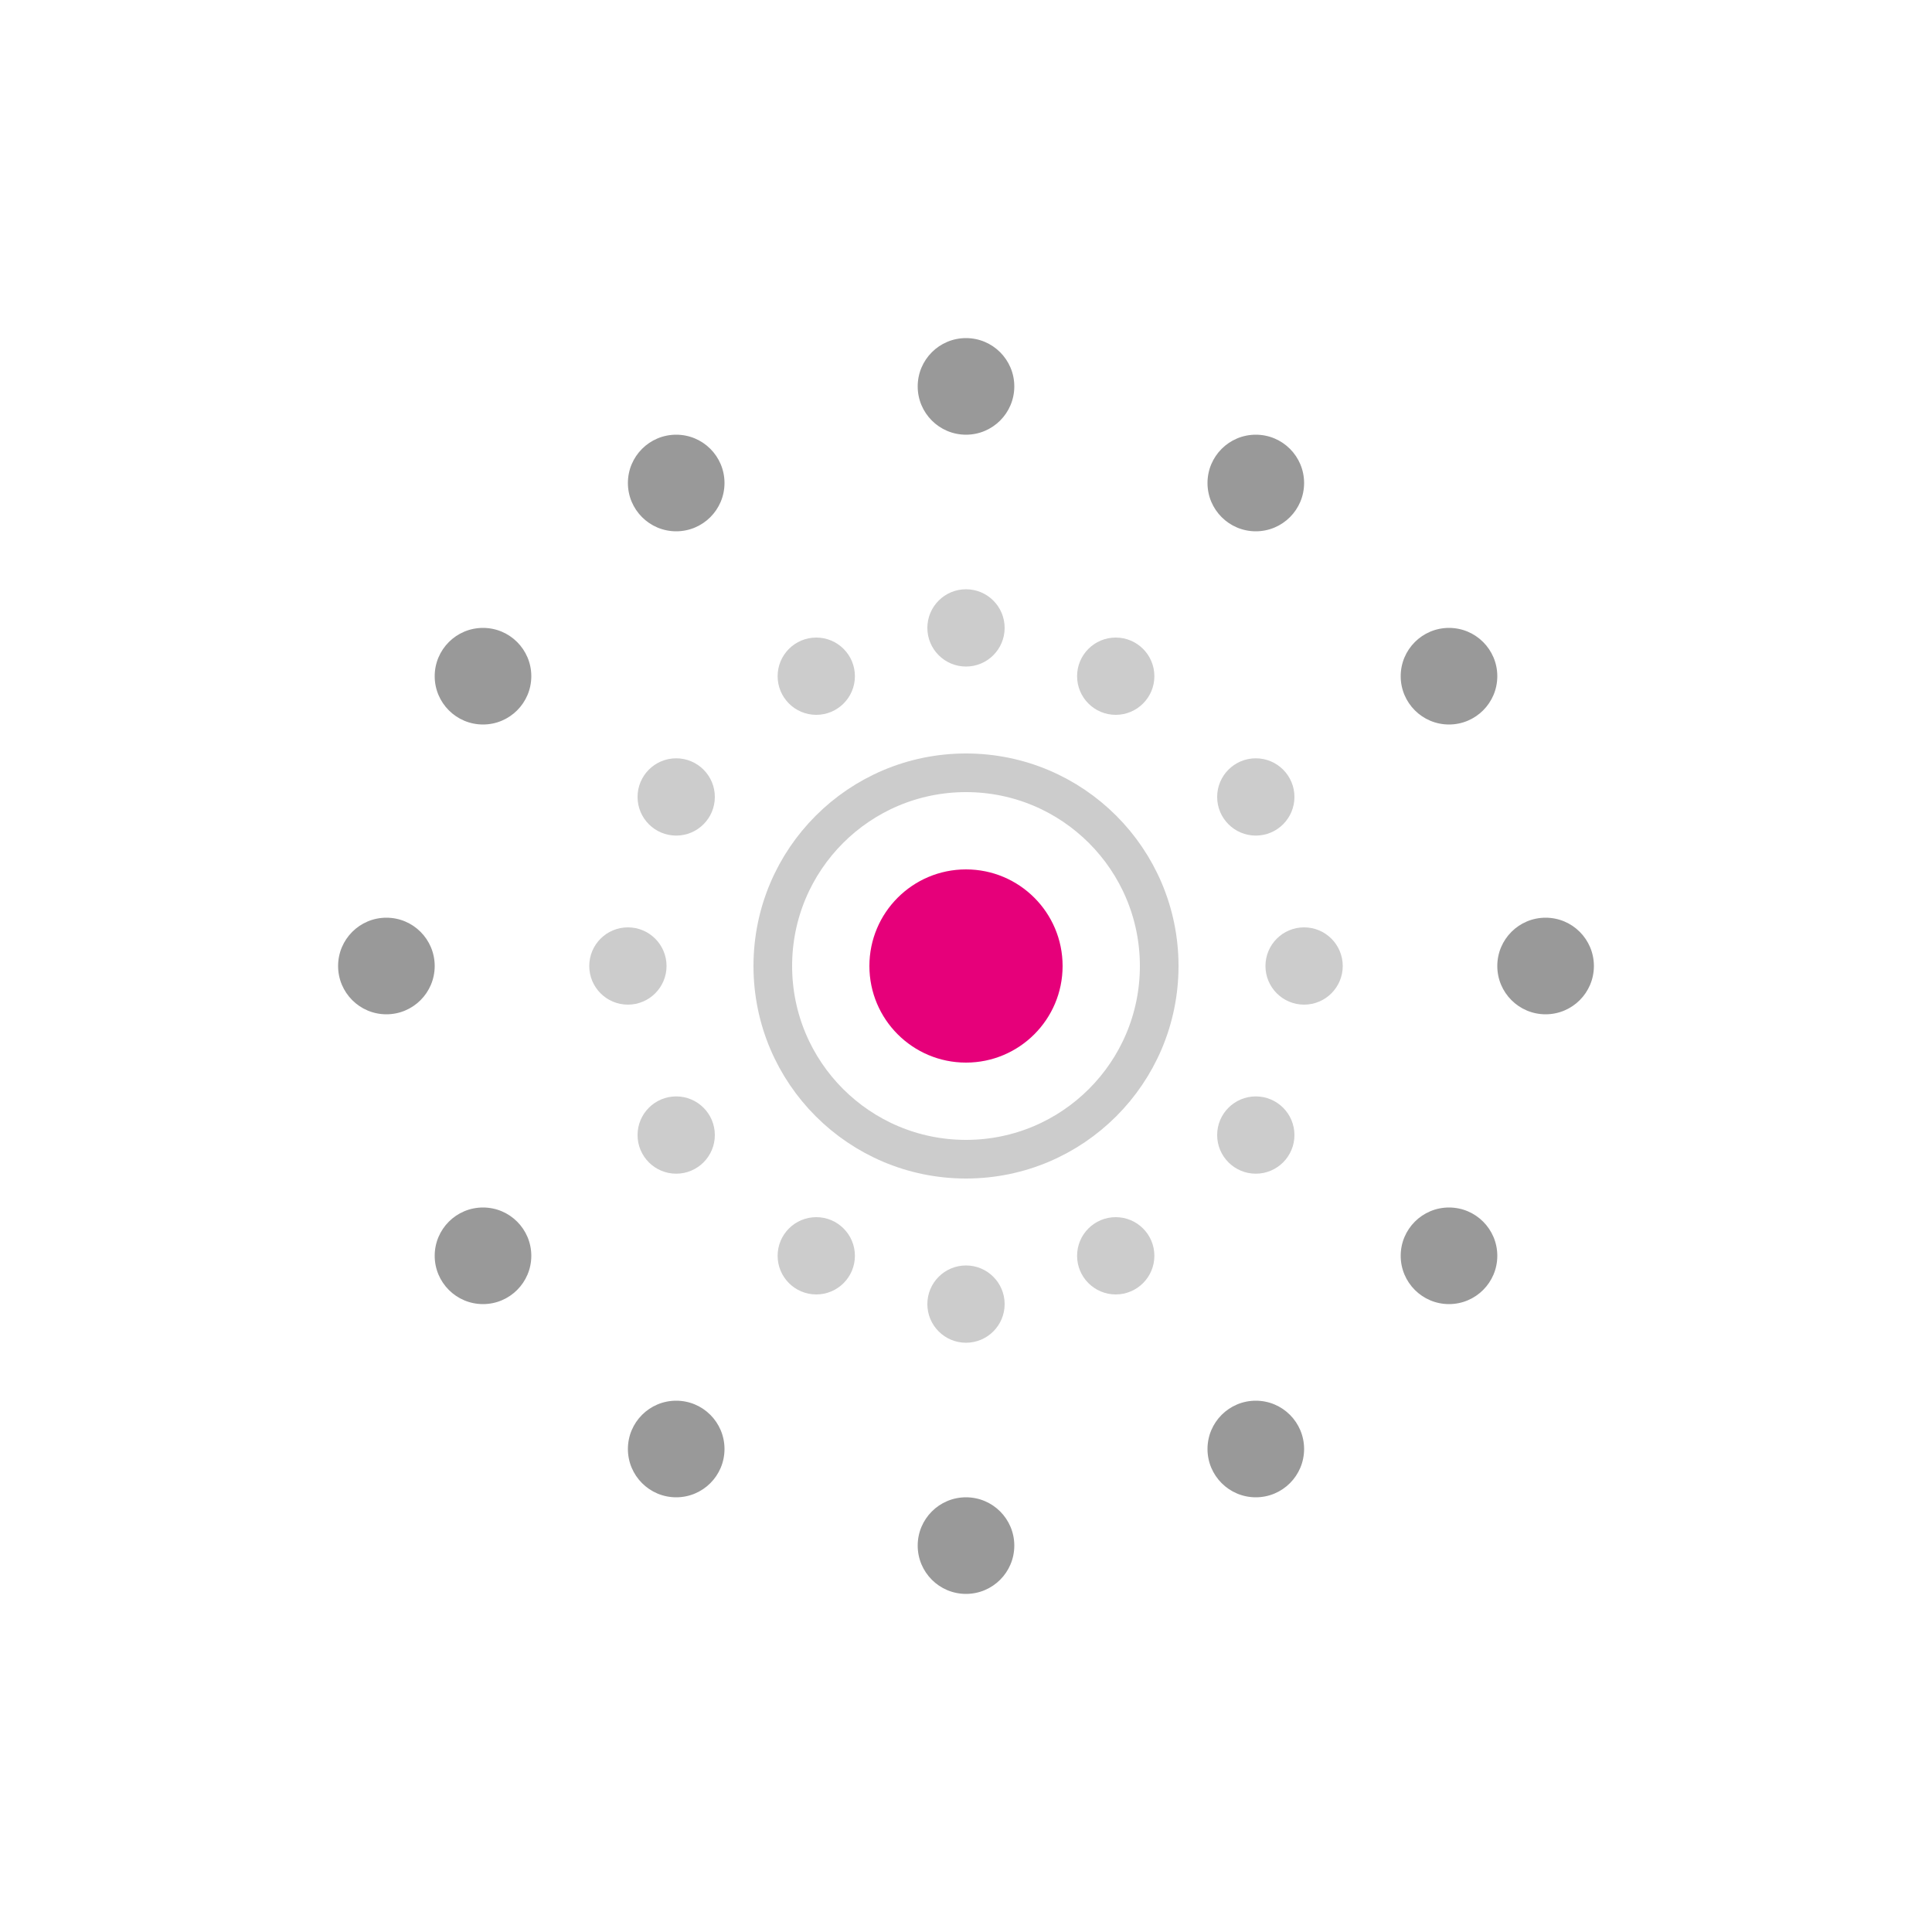 <svg width="200" height="200" xmlns="http://www.w3.org/2000/svg" viewBox="0 0 200 200">
  <!-- Central Dot -->
  <circle cx="100" cy="100" r="10" fill="#E6007A" />
  
  <!-- Innermost Solid Ring -->
  <circle cx="100" cy="100" r="20" fill="none" stroke="#CCCCCC" stroke-width="4" />
  
  <!-- First Ring of 12 Smaller Dots -->
  <circle cx="100" cy="65" r="4" fill="#CCCCCC" />
  <circle cx="115.5" cy="70" r="4" fill="#CCCCCC" />
  <circle cx="130" cy="82.5" r="4" fill="#CCCCCC" />
  <circle cx="135" cy="100" r="4" fill="#CCCCCC" />
  <circle cx="130" cy="117.5" r="4" fill="#CCCCCC" />
  <circle cx="115.5" cy="130" r="4" fill="#CCCCCC" />
  <circle cx="100" cy="135" r="4" fill="#CCCCCC" />
  <circle cx="84.5" cy="130" r="4" fill="#CCCCCC" />
  <circle cx="70" cy="117.5" r="4" fill="#CCCCCC" />
  <circle cx="65" cy="100" r="4" fill="#CCCCCC" />
  <circle cx="70" cy="82.5" r="4" fill="#CCCCCC" />
  <circle cx="84.5" cy="70" r="4" fill="#CCCCCC" />
  
  <!-- Outer Ring of 12 Larger Dots -->
  <circle cx="100" cy="40" r="5" fill="#999999" />
  <circle cx="130" cy="50" r="5" fill="#999999" />
  <circle cx="150" cy="70" r="5" fill="#999999" />
  <circle cx="160" cy="100" r="5" fill="#999999" />
  <circle cx="150" cy="130" r="5" fill="#999999" />
  <circle cx="130" cy="150" r="5" fill="#999999" />
  <circle cx="100" cy="160" r="5" fill="#999999" />
  <circle cx="70" cy="150" r="5" fill="#999999" />
  <circle cx="50" cy="130" r="5" fill="#999999" />
  <circle cx="40" cy="100" r="5" fill="#999999" />
  <circle cx="50" cy="70" r="5" fill="#999999" />
  <circle cx="70" cy="50" r="5" fill="#999999" />
</svg>
